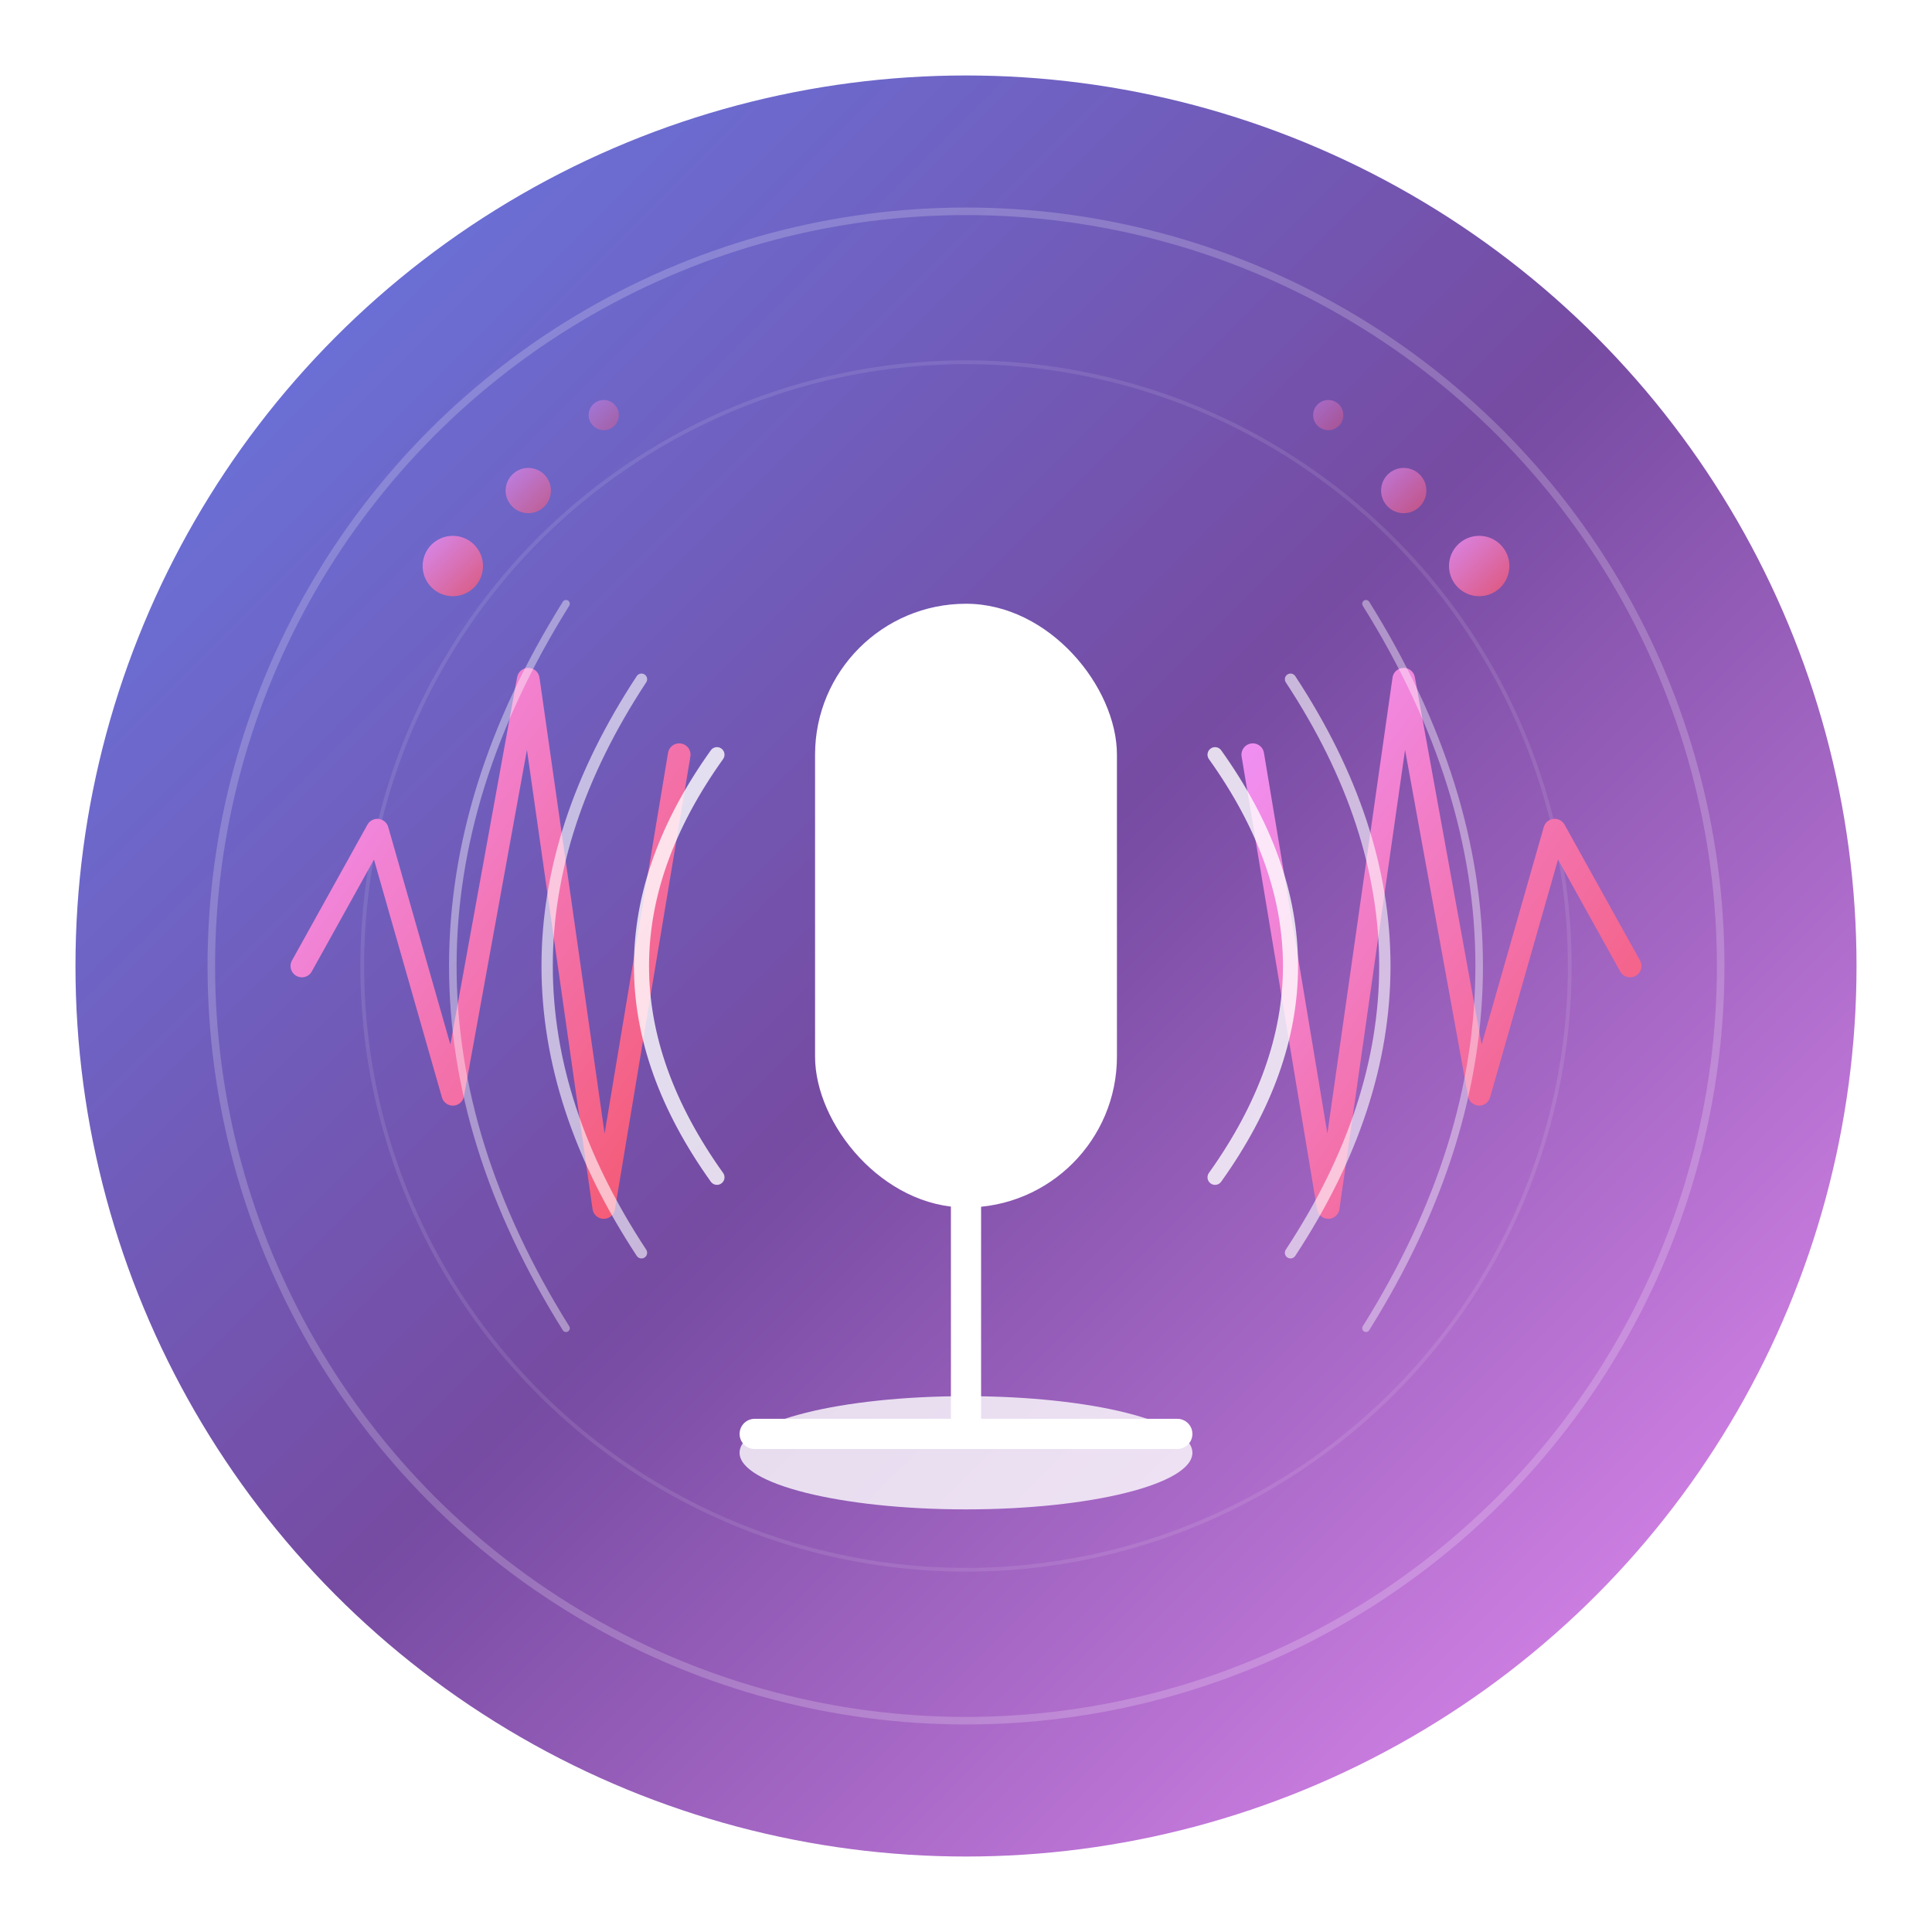 <svg width="512" height="512" viewBox="0 0 512 512" fill="none" xmlns="http://www.w3.org/2000/svg">
  <defs>
    <linearGradient id="mainGradient512" x1="0%" y1="0%" x2="100%" y2="100%">
      <stop offset="0%" style="stop-color:#667eea;stop-opacity:1" />
      <stop offset="50%" style="stop-color:#764ba2;stop-opacity:1" />
      <stop offset="100%" style="stop-color:#f093fb;stop-opacity:1" />
    </linearGradient>
    <linearGradient id="waveGradient512" x1="0%" y1="0%" x2="100%" y2="100%">
      <stop offset="0%" style="stop-color:#f093fb;stop-opacity:1" />
      <stop offset="100%" style="stop-color:#f5576c;stop-opacity:1" />
    </linearGradient>
    <filter id="shadow512" x="-50%" y="-50%" width="200%" height="200%">
      <feDropShadow dx="0" dy="8" stdDeviation="16" flood-color="rgba(0,0,0,0.3)"/>
    </filter>
    <filter id="glow512" x="-50%" y="-50%" width="200%" height="200%">
      <feGaussianBlur stdDeviation="4" result="coloredBlur"/>
      <feMerge> 
        <feMergeNode in="coloredBlur"/>
        <feMergeNode in="SourceGraphic"/>
      </feMerge>
    </filter>
  </defs>
  
  <!-- 背景圆形 -->
  <circle cx="256" cy="256" r="240" fill="url(#mainGradient512)" filter="url(#shadow512)" stroke="white" stroke-width="8"/>
  
  <!-- 内部装饰圆环 -->
  <circle cx="256" cy="256" r="200" fill="none" stroke="rgba(255,255,255,0.2)" stroke-width="2"/>
  <circle cx="256" cy="256" r="160" fill="none" stroke="rgba(255,255,255,0.1)" stroke-width="1"/>
  
  <!-- 麦克风主体 -->
  <rect x="216" y="160" width="80" height="160" rx="40" fill="white" filter="url(#shadow512)"/>
  
  <!-- 麦克风网格线 -->
  <line x1="236" y1="190" x2="276" y2="190" stroke="url(#mainGradient512)" stroke-width="3" stroke-linecap="round"/>
  <line x1="236" y1="210" x2="276" y2="210" stroke="url(#mainGradient512)" stroke-width="3" stroke-linecap="round"/>
  <line x1="236" y1="230" x2="276" y2="230" stroke="url(#mainGradient512)" stroke-width="3" stroke-linecap="round"/>
  <line x1="236" y1="250" x2="276" y2="250" stroke="url(#mainGradient512)" stroke-width="3" stroke-linecap="round"/>
  <line x1="236" y1="270" x2="276" y2="270" stroke="url(#mainGradient512)" stroke-width="3" stroke-linecap="round"/>
  <line x1="236" y1="290" x2="276" y2="290" stroke="url(#mainGradient512)" stroke-width="3" stroke-linecap="round"/>
  
  <!-- 麦克风支架 -->
  <path d="M 256 320 L 256 380" stroke="white" stroke-width="8" stroke-linecap="round" filter="url(#shadow512)"/>
  <path d="M 200 380 L 312 380" stroke="white" stroke-width="8" stroke-linecap="round" filter="url(#shadow512)"/>
  
  <!-- 麦克风底座 -->
  <ellipse cx="256" cy="385" rx="60" ry="15" fill="rgba(255,255,255,0.8)" filter="url(#shadow512)"/>
  
  <!-- 左侧音频波形 -->
  <path d="M 80 256 L 100 220 L 120 290 L 140 180 L 160 320 L 180 200" 
        stroke="url(#waveGradient512)" stroke-width="6" stroke-linecap="round" 
        stroke-linejoin="round" fill="none" filter="url(#glow512)"/>
  
  <!-- 右侧音频波形 -->
  <path d="M 432 256 L 412 220 L 392 290 L 372 180 L 352 320 L 332 200" 
        stroke="url(#waveGradient512)" stroke-width="6" stroke-linecap="round" 
        stroke-linejoin="round" fill="none" filter="url(#glow512)"/>
  
  <!-- 声音传播圆弧 - 左侧 -->
  <path d="M 190 200 Q 150 256 190 312" stroke="white" stroke-width="4" fill="none" opacity="0.8" stroke-linecap="round"/>
  <path d="M 170 180 Q 120 256 170 332" stroke="white" stroke-width="3" fill="none" opacity="0.6" stroke-linecap="round"/>
  <path d="M 150 160 Q 90 256 150 352" stroke="white" stroke-width="2" fill="none" opacity="0.4" stroke-linecap="round"/>
  
  <!-- 声音传播圆弧 - 右侧 -->
  <path d="M 322 200 Q 362 256 322 312" stroke="white" stroke-width="4" fill="none" opacity="0.8" stroke-linecap="round"/>
  <path d="M 342 180 Q 392 256 342 332" stroke="white" stroke-width="3" fill="none" opacity="0.6" stroke-linecap="round"/>
  <path d="M 362 160 Q 422 256 362 352" stroke="white" stroke-width="2" fill="none" opacity="0.4" stroke-linecap="round"/>
  
  <!-- 装饰性音符 -->
  <circle cx="120" cy="150" r="8" fill="url(#waveGradient512)" opacity="0.8"/>
  <circle cx="140" cy="130" r="6" fill="url(#waveGradient512)" opacity="0.6"/>
  <circle cx="160" cy="110" r="4" fill="url(#waveGradient512)" opacity="0.4"/>
  
  <circle cx="392" cy="150" r="8" fill="url(#waveGradient512)" opacity="0.8"/>
  <circle cx="372" cy="130" r="6" fill="url(#waveGradient512)" opacity="0.6"/>
  <circle cx="352" cy="110" r="4" fill="url(#waveGradient512)" opacity="0.4"/>
  
  <!-- 中央高光 -->
  <ellipse cx="240" cy="200" rx="15" ry="30" fill="rgba(255,255,255,0.3)" opacity="0.8"/>
</svg>
